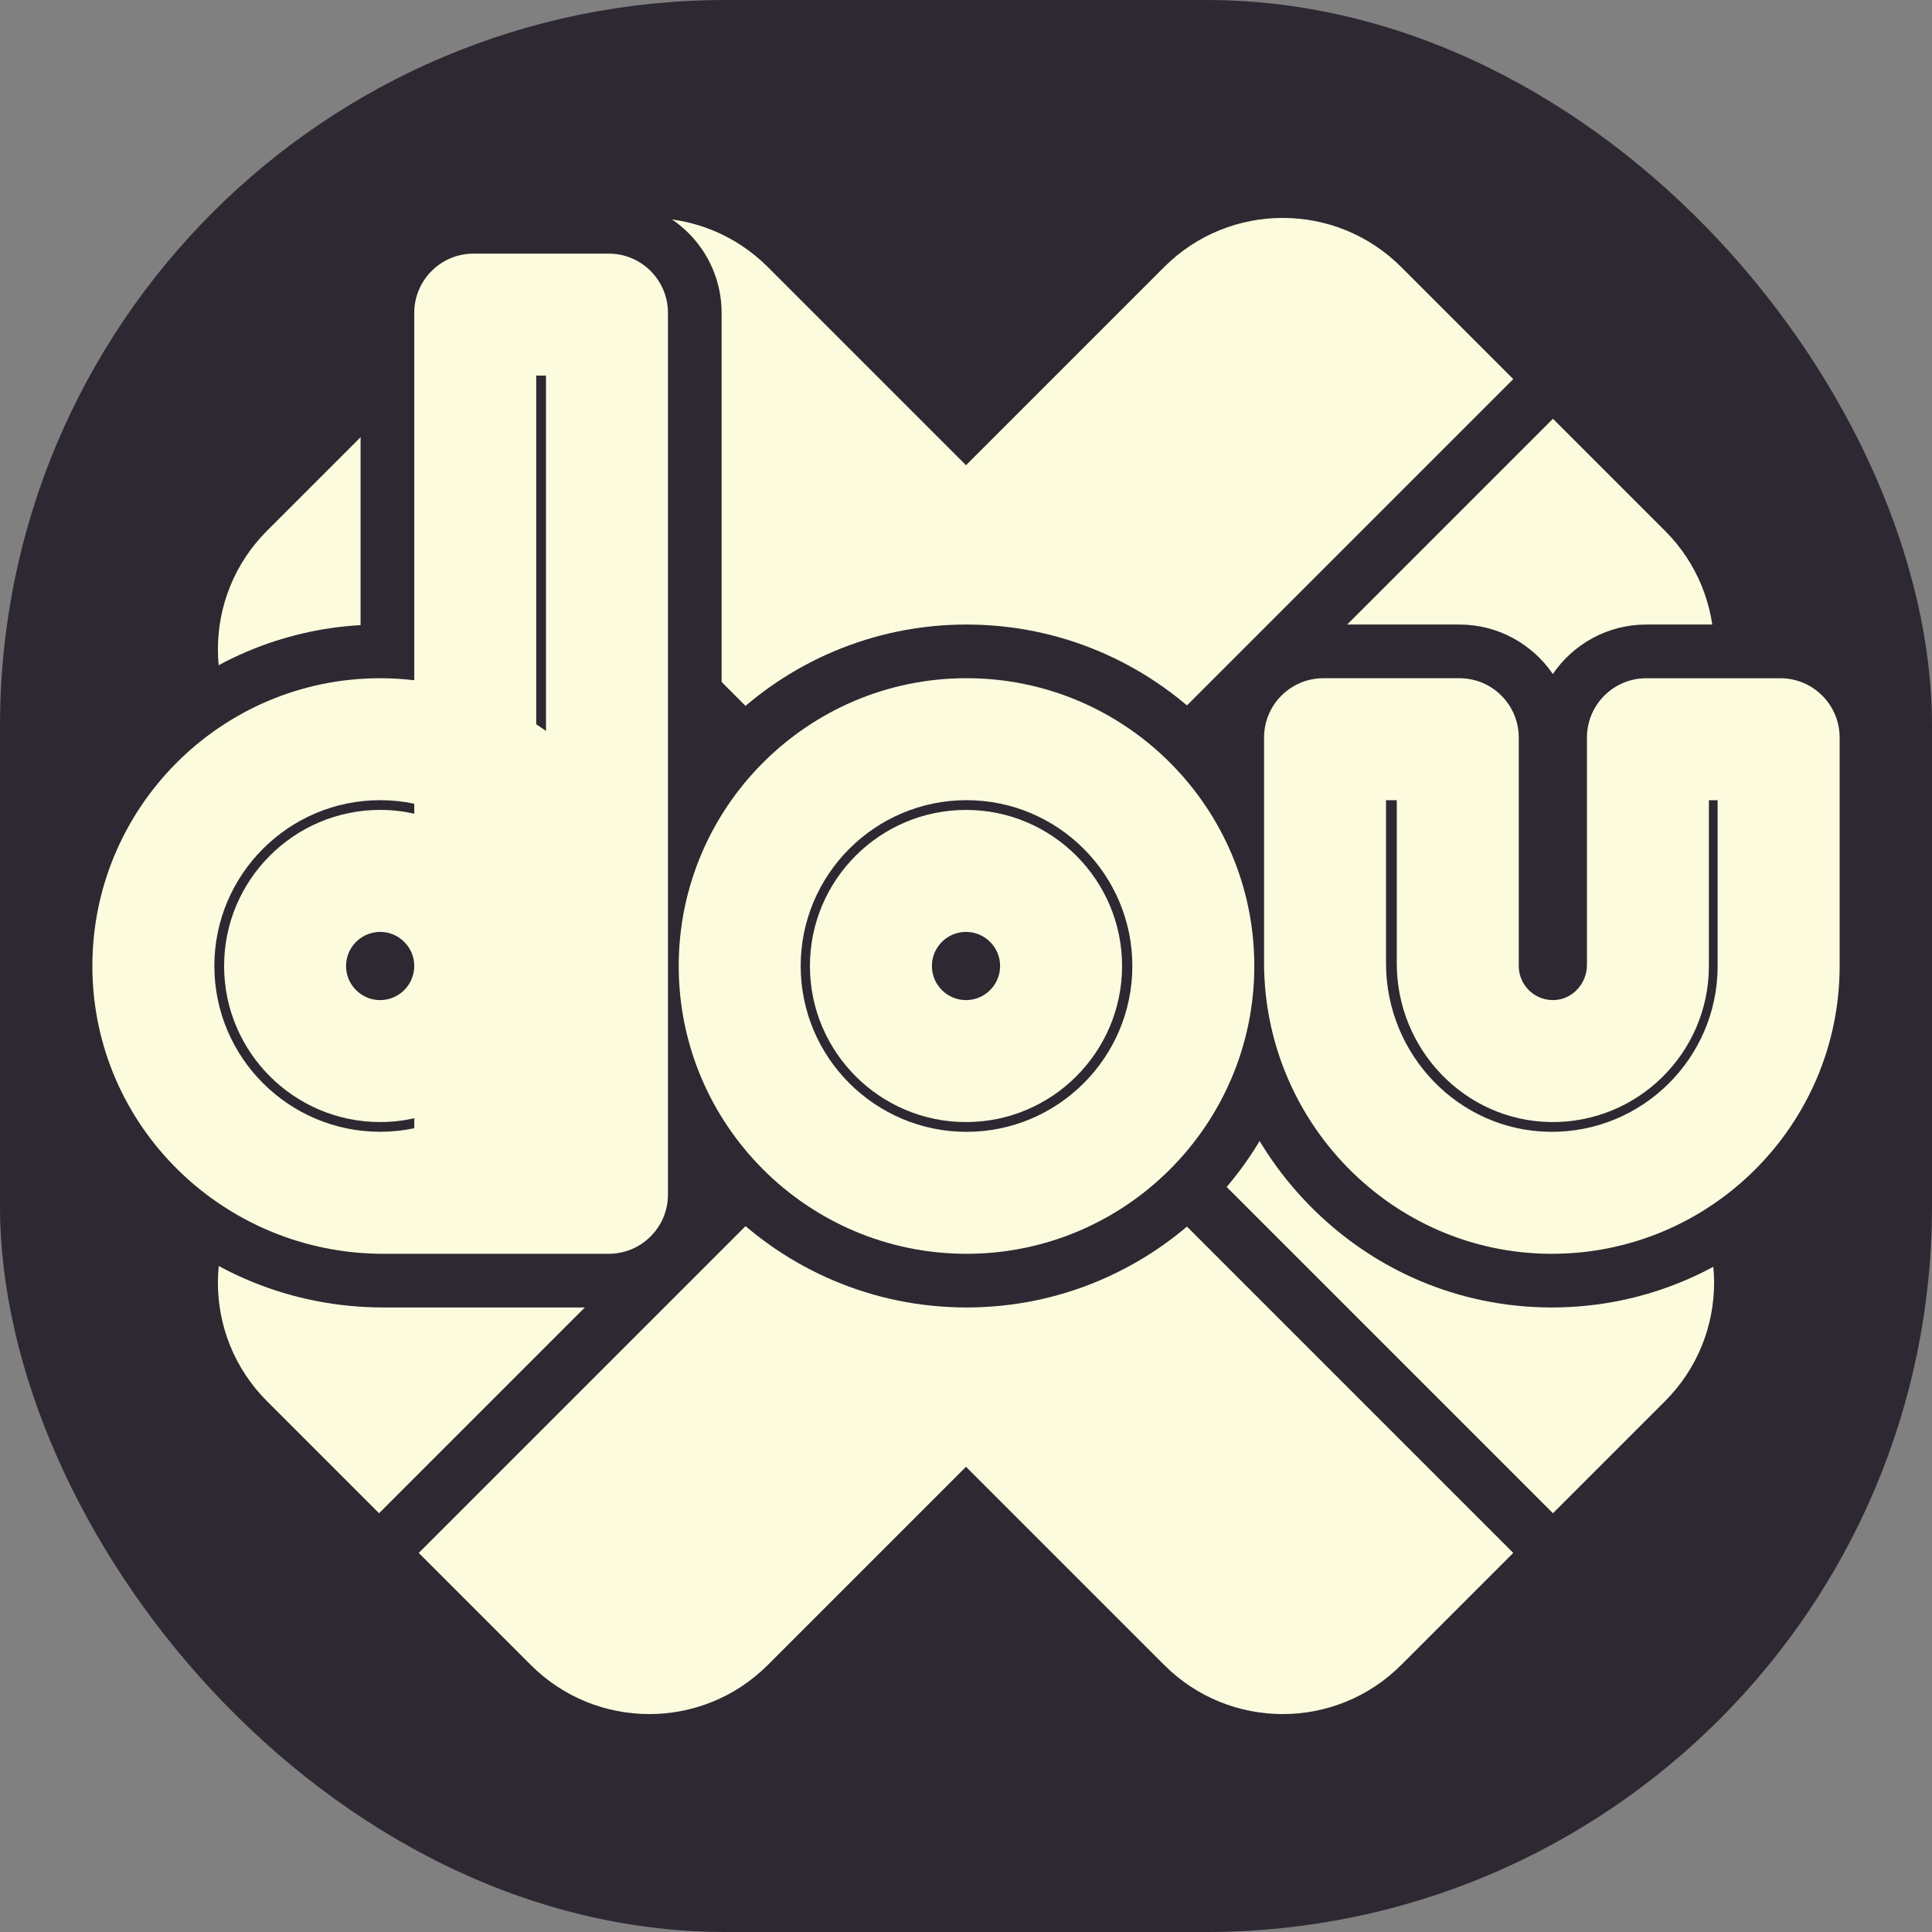 <?xml version="1.0" encoding="UTF-8"?>
<svg id="Layer_1" xmlns="http://www.w3.org/2000/svg" viewBox="0 0 792 792">
  <rect x="0" y="0" width="792" height="792" fill="#808080" stroke="none"/>
  <defs>
    <style>
      .cls-1 {
        fill: #fdfbdd;
      }

      .cls-2 {
        fill: #2e2833;
      }
    </style>
  </defs>
  <rect class="cls-2" x="0" y="0" width="792" height="792" rx="297.47" ry="297.47"/>
  <g>
    <path class="cls-1" d="M396,379.74l224.34-224.34-45.95-45.95c-26.82-26.82-70.31-26.82-97.13,0l-81.26,81.26-81.26-81.26c-26.82-26.82-70.31-26.82-97.13,0l-45.95,45.95,224.34,224.34Z"/>
    <path class="cls-1" d="M636.61,620.34l45.95-45.95c26.82-26.82,26.82-70.31,0-97.13l-81.26-81.26,81.26-81.26c26.82-26.82,26.82-70.31,0-97.13l-45.95-45.95-224.34,224.34,224.34,224.34Z"/>
    <path class="cls-1" d="M155.39,171.66l-45.95,45.95c-26.82,26.82-26.82,70.31,0,97.13l81.26,81.26-81.26,81.26c-26.82,26.82-26.82,70.31,0,97.13l45.95,45.95,224.34-224.34-224.34-224.34Z"/>
    <path class="cls-1" d="M396,412.26l-224.34,224.34,45.95,45.95c26.82,26.82,70.31,26.82,97.13,0l81.26-81.26,81.26,81.26c26.82,26.82,70.31,26.82,97.13,0l45.95-45.95-224.34-224.34Z"/>
  </g>
  <g>
    <g>
      <path class="cls-2" d="M396.21,524.98c-71.12,0-128.98-57.86-128.98-128.98s57.86-128.98,128.98-128.98,128.98,57.86,128.98,128.98-57.86,128.98-128.98,128.98ZM396.21,339.02c-31.42,0-56.98,25.56-56.98,56.98s25.56,56.98,56.98,56.98,56.98-25.56,56.98-56.98-25.56-56.98-56.98-56.98Z"/>
      <path class="cls-2" d="M396.21,278.02c65.05,0,117.98,52.92,117.98,117.98s-52.92,117.98-117.98,117.98-117.98-52.92-117.98-117.98,52.92-117.98,117.98-117.98M396.21,463.98c37.48,0,67.98-30.49,67.98-67.98s-30.49-67.98-67.98-67.98-67.98,30.49-67.98,67.98,30.49,67.98,67.98,67.98M396.21,256.02c-77.18,0-139.98,62.79-139.98,139.98s62.79,139.98,139.98,139.98,139.98-62.79,139.98-139.98-62.79-139.98-139.98-139.98h0ZM396.21,441.98c-25.35,0-45.98-20.62-45.98-45.98s20.62-45.98,45.98-45.98,45.98,20.62,45.98,45.98-20.62,45.98-45.98,45.98h0Z"/>
    </g>
    <g>
      <path class="cls-2" d="M396,470.98c-41.34,0-74.98-33.63-74.98-74.98s33.63-74.98,74.98-74.98,74.98,33.63,74.98,74.98-33.63,74.98-74.98,74.98ZM396,393.02c-1.64,0-2.98,1.33-2.98,2.98s1.33,2.98,2.98,2.98,2.98-1.33,2.98-2.98-1.33-2.98-2.98-2.98Z"/>
      <path class="cls-2" d="M396,332.02c35.28,0,63.98,28.7,63.98,63.98s-28.7,63.98-63.98,63.98-63.98-28.7-63.98-63.98,28.7-63.98,63.98-63.98M396,409.98c7.71,0,13.98-6.27,13.98-13.98s-6.27-13.98-13.98-13.98-13.98,6.27-13.98,13.98,6.27,13.98,13.98,13.98M396,310.02c-47.41,0-85.98,38.57-85.98,85.98s38.57,85.98,85.98,85.98,85.98-38.57,85.98-85.98-38.57-85.98-85.98-85.98h0Z"/>
    </g>
    <g>
      <path class="cls-2" d="M157.14,524.98c-71.43,0-129.87-57.52-130.27-128.22-.2-34.55,13.14-67.1,37.55-91.65,24.42-24.56,56.88-38.08,91.42-38.08.99,0,1.98.01,2.98.04v-138.8c0-19.46,15.83-35.29,35.29-35.29h55.42c19.46,0,35.29,15.83,35.29,35.29v361.42c0,19.46-15.83,35.29-35.29,35.29h-92.39ZM155.84,393.02c-1.16,0-1.9.64-2.23,1.02-.41.46-.86,1.25-.71,2.39.16,1.25,1.26,2.35,2.51,2.51.15.02.29.03.44.03,1.16,0,1.9-.64,2.23-1.02.41-.46.86-1.25.71-2.39-.16-1.25-1.26-2.35-2.51-2.51-.15-.02-.29-.03-.44-.03Z"/>
      <path class="cls-2" d="M249.53,103.98c13.41,0,24.29,10.87,24.29,24.29v361.42c0,13.41-10.87,24.29-24.29,24.29h-92.39c-65.1,0-118.9-52.19-119.27-117.29-.38-65.37,52.69-118.66,117.97-118.66,4.73,0,9.39.29,13.98.83v-150.59c0-13.41,10.87-24.29,24.29-24.29h55.42M223.82,299.63v-145.65h-4v142.95c1.35.88,2.69,1.78,4,2.71M155.84,463.98c4.79,0,9.46-.5,13.98-1.45v-4.1c-4.5,1.01-9.17,1.56-13.98,1.56-35.28,0-63.98-28.7-63.98-63.98s28.7-63.98,63.98-63.98c4.8,0,9.47.55,13.98,1.56v-4.1c-4.51-.95-9.19-1.45-13.98-1.45-37.48,0-67.98,30.49-67.98,67.98s30.49,67.98,67.98,67.98M155.84,409.98c8.3,0,14.94-7.28,13.86-15.8-.79-6.22-5.82-11.25-12.04-12.04-.61-.08-1.22-.12-1.82-.12-8.3,0-14.94,7.28-13.86,15.8.79,6.22,5.82,11.25,12.04,12.04.61.08,1.22.12,1.82.12M249.53,81.98h-55.42c-25.52,0-46.29,20.77-46.29,46.29v127.99c-16.11.91-31.76,4.56-46.63,10.88-16.71,7.11-31.71,17.28-44.57,30.21-12.86,12.94-22.94,27.99-29.95,44.74-7.27,17.37-10.91,35.79-10.8,54.73.21,37.32,15.12,72.35,41.97,98.65,26.68,26.12,61.94,40.51,99.3,40.51h92.39c25.52,0,46.29-20.77,46.29-46.29V128.26c0-25.52-20.77-46.29-46.29-46.29h0Z"/>
    </g>
    <g>
      <path class="cls-2" d="M635.45,524.97c-70.73-.38-128.27-58.84-128.27-130.31v-92.31c0-19.48,15.85-35.33,35.33-35.33h55.75c19.48,0,35.33,15.85,35.33,35.33v93.65c0,1.64,1.33,2.98,2.98,2.98h.15c1.53-.08,2.82-1.64,2.82-3.42v-93.2c0-19.48,15.85-35.33,35.33-35.33h54.93c19.48,0,35.33,15.85,35.33,35.33v93.65c0,71.12-57.86,128.98-128.97,128.98h-.71Z"/>
      <path class="cls-2" d="M729.8,278.02c13.44,0,24.33,10.89,24.33,24.33v93.64c0,65.05-52.92,117.98-117.98,117.98-.22,0-.43,0-.65,0-65.12-.35-117.33-54.19-117.33-119.31v-92.31c0-13.44,10.89-24.33,24.33-24.33h55.75c13.44,0,24.33,10.89,24.33,24.33v93.64c0,7.71,6.27,13.98,13.98,13.98.22,0,.44,0,.67-.02,7.53-.35,13.31-6.86,13.31-14.4v-93.2c0-13.44,10.89-24.33,24.33-24.33h54.93M636.57,459.98c-.32,0-.64,0-.96,0-35.13-.52-63.02-29.85-63.02-64.98v-66.92s-.02-.04-.04-.04h-4.33s-.04.02-.04.04v66.86c0,37.32,29.64,68.49,66.96,69.04.34,0,.68,0,1.02,0,37.48,0,67.98-30.5,67.98-67.98v-67.93s-.02-.04-.04-.04h-3.5s-.04.02-.04.04v67.93c0,35.28-28.7,63.98-63.97,63.98M729.8,256.02h-54.93c-15.9,0-29.96,8.05-38.31,20.29-8.35-12.24-22.4-20.29-38.31-20.29h-55.75c-25.55,0-46.33,20.78-46.33,46.33v92.31c0,37.37,14.39,72.65,40.52,99.34,26.3,26.87,61.35,41.77,98.68,41.98h.77c77.18,0,139.98-62.79,139.98-139.97v-93.64c0-25.55-20.78-46.33-46.33-46.33h0Z"/>
    </g>
  </g>
  <g>
    <path class="cls-1" d="M396.21,278.02c-65.05,0-117.98,52.92-117.98,117.98s52.92,117.98,117.98,117.98,117.98-52.92,117.98-117.98-52.92-117.98-117.98-117.98ZM396.21,463.98c-37.48,0-67.98-30.49-67.98-67.98s30.49-67.98,67.98-67.98,67.98,30.49,67.98,67.98-30.49,67.98-67.98,67.98Z"/>
    <path class="cls-1" d="M396,332.02c-35.28,0-63.98,28.7-63.98,63.98s28.7,63.98,63.98,63.98,63.98-28.7,63.98-63.98-28.7-63.98-63.98-63.98ZM396,409.98c-7.71,0-13.98-6.27-13.98-13.98s6.27-13.98,13.98-13.98,13.98,6.27,13.98,13.98-6.27,13.98-13.98,13.98Z"/>
    <path class="cls-1" d="M169.82,278.86c-4.58-.54-9.25-.83-13.98-.83-65.28,0-118.35,53.3-117.97,118.66s54.17,117.29,119.27,117.29h12.68s5.29,0,5.29,0h74.42c13.41,0,24.29-10.87,24.29-24.29V128.26c0-13.41-10.87-24.29-24.29-24.29h-55.42c-13.41,0-24.29,10.87-24.29,24.29v150.59ZM87.87,396c0-37.48,30.49-67.98,67.98-67.98,4.79,0,9.46.5,13.98,1.45v4.1c-4.5-1.01-9.17-1.56-13.98-1.56-35.28,0-63.98,28.7-63.98,63.98s28.7,63.98,63.98,63.98c4.8,0,9.47-.55,13.98-1.56v4.1c-4.51.95-9.19,1.45-13.98,1.45-37.48,0-67.98-30.49-67.98-67.98ZM169.7,394.18c1.16,9.13-6.55,16.84-15.68,15.68-6.22-.79-11.25-5.82-12.04-12.04-1.16-9.13,6.55-16.84,15.68-15.68,6.22.79,11.25,5.82,12.04,12.04ZM223.82,153.98v145.65c-1.31-.93-2.65-1.83-4-2.71v-142.95h4Z"/>
    <path class="cls-1" d="M650.55,302.36v93.2c0,7.54-5.78,14.05-13.31,14.4-8.01.37-14.64-6.03-14.64-13.96v-93.64c0-13.44-10.89-24.33-24.33-24.33h-55.75c-13.44,0-24.33,10.89-24.33,24.33v92.31c0,65.12,52.2,118.96,117.33,119.31,65.35.35,118.62-52.71,118.62-117.97v-93.64c0-13.44-10.89-24.33-24.33-24.33h-54.93c-13.44,0-24.33,10.89-24.33,24.33ZM704.13,396c0,37.82-31.05,68.53-68.99,67.97-37.32-.55-66.96-31.71-66.96-69.04v-66.86s.02-.04.04-.04h4.33s.04.02.04.04v66.92c0,35.13,27.89,64.46,63.02,64.98,35.71.52,64.93-28.37,64.93-63.97v-67.93s.02-.04.04-.04h3.5s.04.02.04.04v67.93Z"/>
  </g>
</svg>